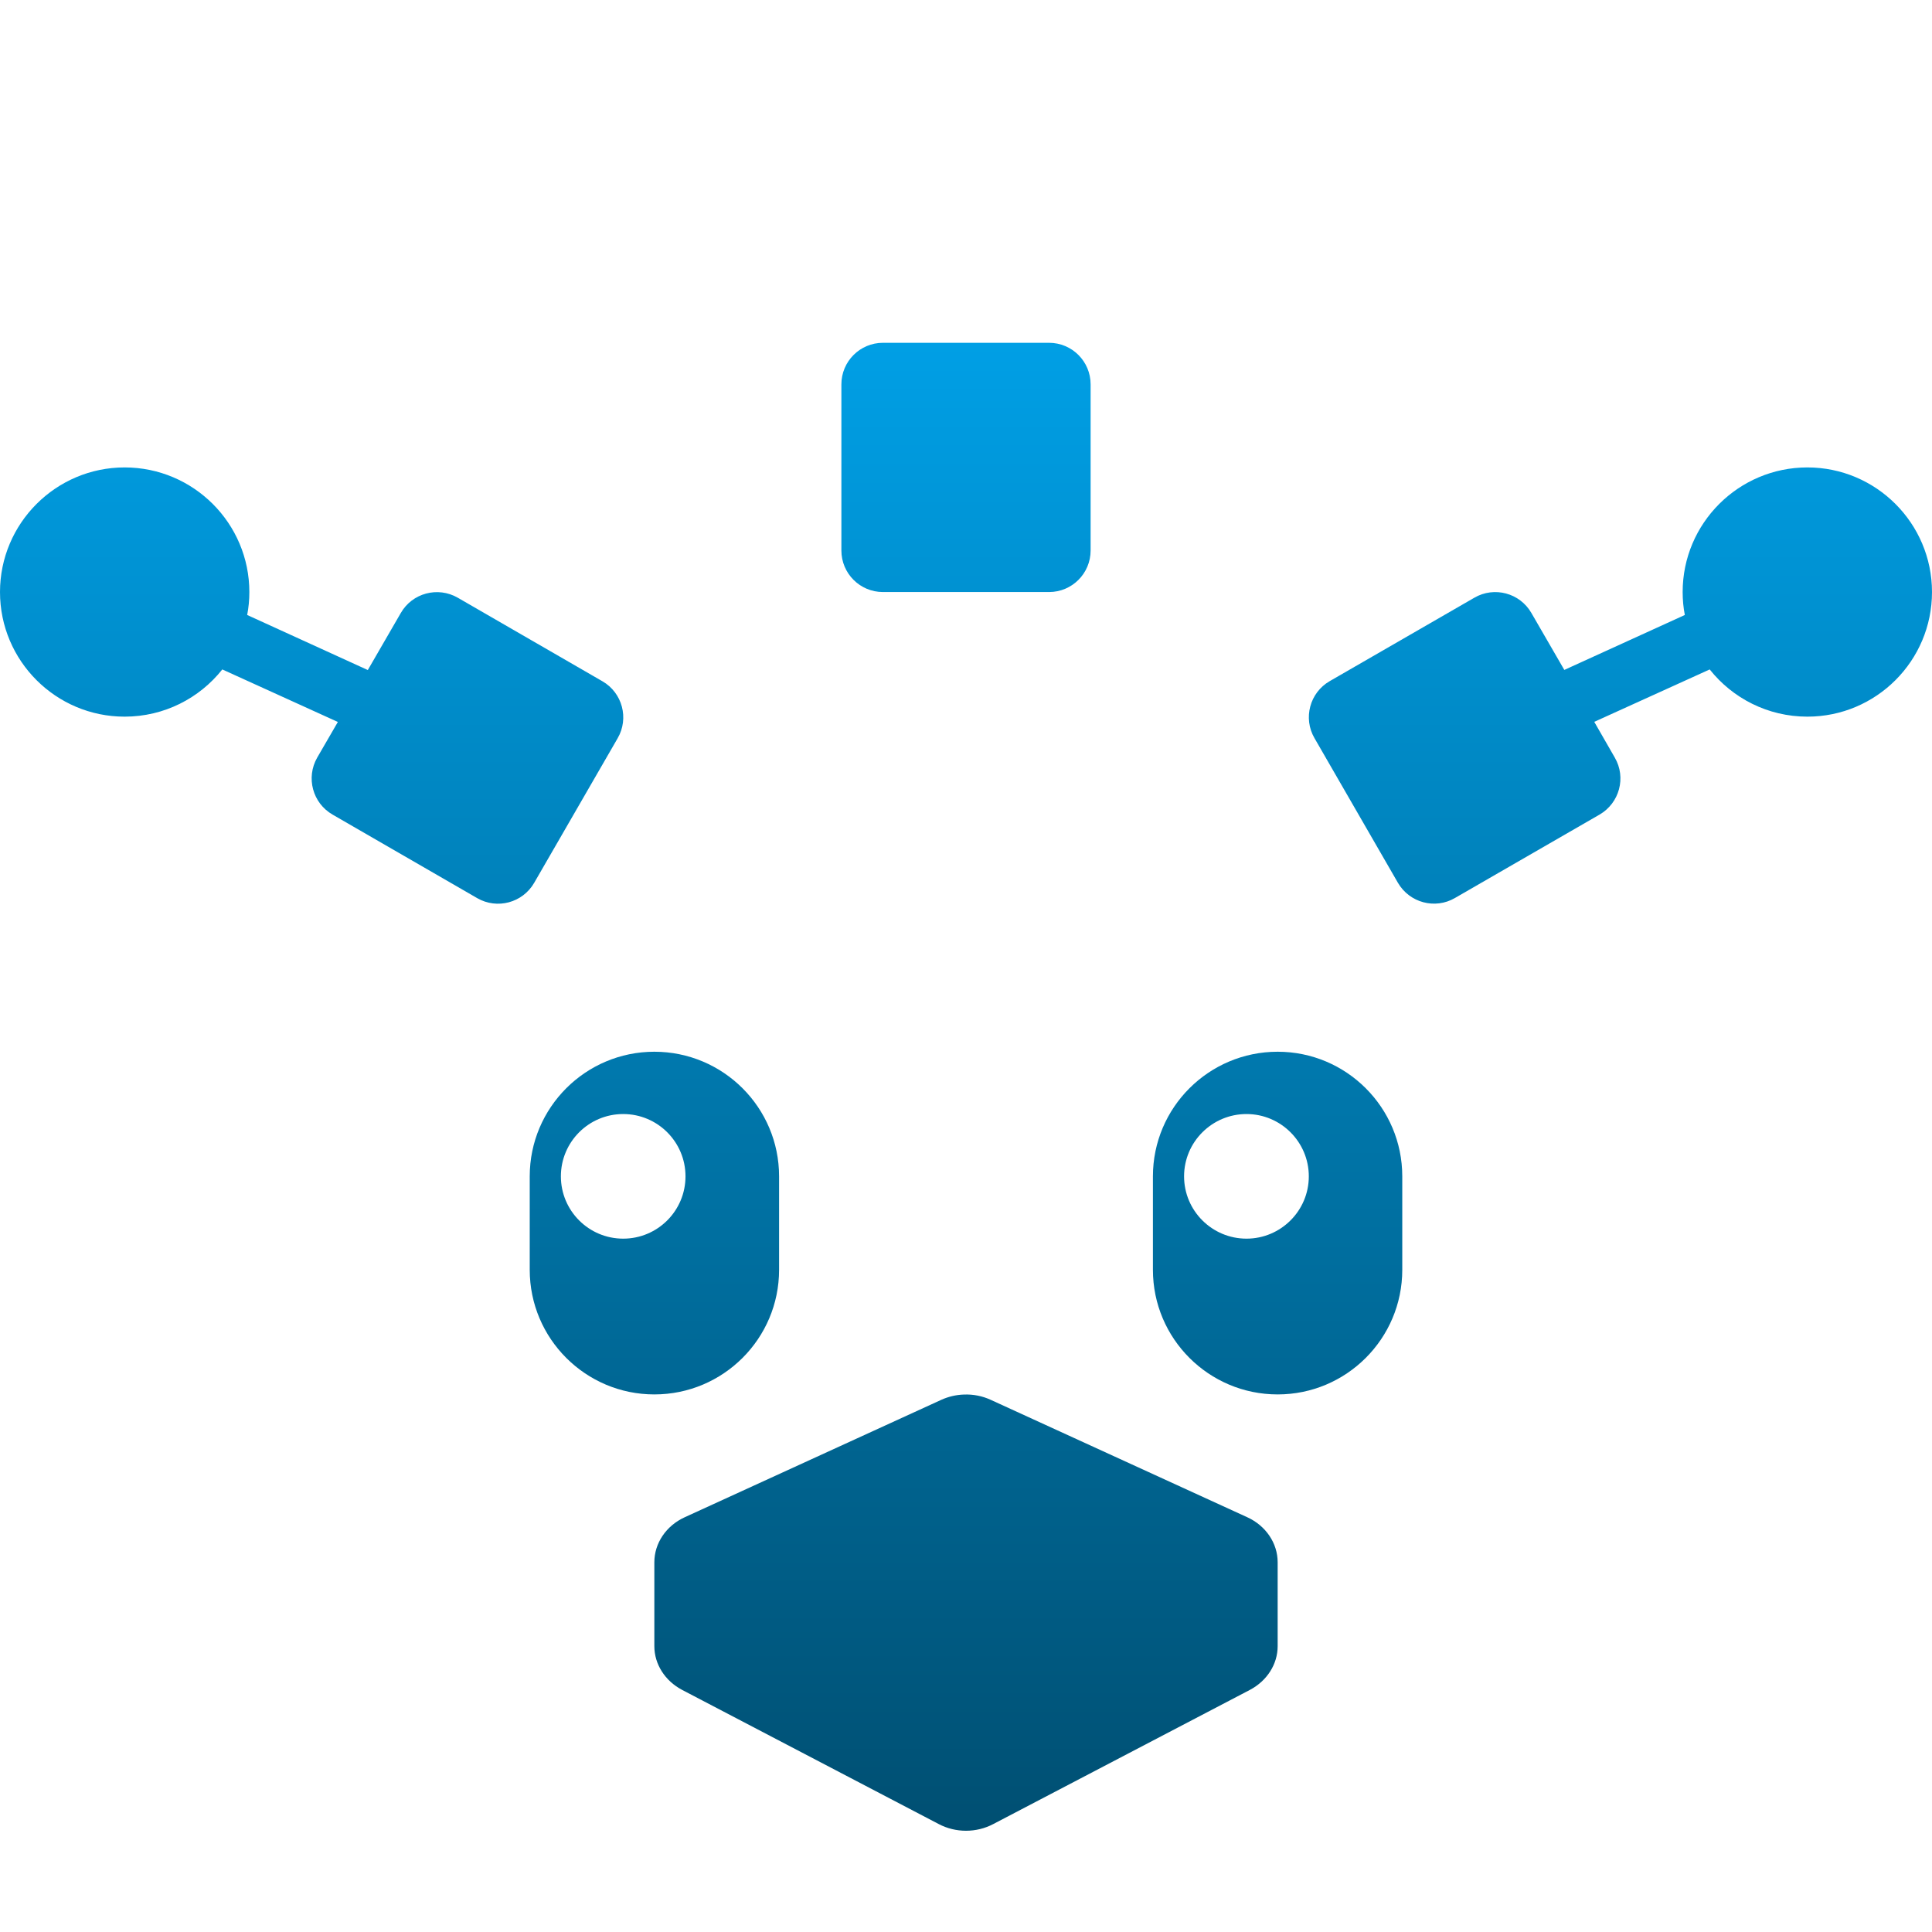 <svg xmlns="http://www.w3.org/2000/svg" width="16" height="16" version="1.1">
 <defs>
   <style id="current-color-scheme" type="text/css">
   .ColorScheme-Text { color: #31828c; } .ColorScheme-Highlight { color:#5294e2; }
  </style>
  <linearGradient id="arrongin" x1="0%" x2="0%" y1="0%" y2="100%">
   <stop offset="0%" style="stop-color:#dd9b44; stop-opacity:1"/>
   <stop offset="100%" style="stop-color:#ad6c16; stop-opacity:1"/>
  </linearGradient>
  <linearGradient id="aurora" x1="0%" x2="0%" y1="0%" y2="100%">
   <stop offset="0%" style="stop-color:#09D4DF; stop-opacity:1"/>
   <stop offset="100%" style="stop-color:#9269F4; stop-opacity:1"/>
  </linearGradient>
  <linearGradient id="cyberneon" x1="0%" x2="0%" y1="0%" y2="100%">
    <stop offset="0" style="stop-color:#0abdc6; stop-opacity:1"/>
    <stop offset="1" style="stop-color:#ea00d9; stop-opacity:1"/>
  </linearGradient>
  <linearGradient id="fitdance" x1="0%" x2="0%" y1="0%" y2="100%">
   <stop offset="0%" style="stop-color:#1AD6AB; stop-opacity:1"/>
   <stop offset="100%" style="stop-color:#329DB6; stop-opacity:1"/>
  </linearGradient>
  <linearGradient id="oomox" x1="0%" x2="0%" y1="0%" y2="100%">
   <stop offset="0%" style="stop-color:#009fe5; stop-opacity:1"/>
   <stop offset="100%" style="stop-color:#004f72; stop-opacity:1"/>
  </linearGradient>
  <linearGradient id="rainblue" x1="0%" x2="0%" y1="0%" y2="100%">
   <stop offset="0%" style="stop-color:#00F260; stop-opacity:1"/>
   <stop offset="100%" style="stop-color:#0575E6; stop-opacity:1"/>
  </linearGradient>
  <linearGradient id="sunrise" x1="0%" x2="0%" y1="0%" y2="100%">
   <stop offset="0%" style="stop-color: #FF8501; stop-opacity:1"/>
   <stop offset="100%" style="stop-color: #FFCB01; stop-opacity:1"/>
  </linearGradient>
  <linearGradient id="telinkrin" x1="0%" x2="0%" y1="0%" y2="100%">
   <stop offset="0%" style="stop-color: #b2ced6; stop-opacity:1"/>
   <stop offset="100%" style="stop-color: #6da5b7; stop-opacity:1"/>
  </linearGradient>
  <linearGradient id="60spsycho" x1="0%" x2="0%" y1="0%" y2="100%">
   <stop offset="0%" style="stop-color: #df5940; stop-opacity:1"/>
   <stop offset="25%" style="stop-color: #d8d15f; stop-opacity:1"/>
   <stop offset="50%" style="stop-color: #e9882a; stop-opacity:1"/>
   <stop offset="100%" style="stop-color: #279362; stop-opacity:1"/>
  </linearGradient>
  <linearGradient id="90ssummer" x1="0%" x2="0%" y1="0%" y2="100%">
   <stop offset="0%" style="stop-color: #f618c7; stop-opacity:1"/>
   <stop offset="20%" style="stop-color: #94ffab; stop-opacity:1"/>
   <stop offset="50%" style="stop-color: #fbfd54; stop-opacity:1"/>
   <stop offset="100%" style="stop-color: #0f83ae; stop-opacity:1"/>
  </linearGradient>
 </defs>
 <path fill="url(#oomox)" class="ColorScheme-Text" fill-rule="evenodd" d="M 14.159 5.544 L 13.203 5.978 L 13.203 5.978 L 13.203 5.978 L 13.203 5.978 L 13.203 5.978 L 13.373 6.274 C 13.469 6.439 13.412 6.65 13.247 6.746 L 12.049 7.437 C 11.884 7.533 11.673 7.476 11.577 7.311 L 10.886 6.113 C 10.79 5.948 10.847 5.736 11.012 5.641 L 12.21 4.95 C 12.375 4.854 12.587 4.911 12.682 5.076 L 12.955 5.548 L 13.953 5.093 C 13.941 5.032 13.935 4.968 13.935 4.903 C 13.935 4.334 14.398 3.871 14.968 3.871 C 15.537 3.871 16 4.334 16 4.903 C 16 5.473 15.537 5.935 14.968 5.935 C 14.64 5.935 14.348 5.782 14.159 5.544 L 14.159 5.544 L 14.159 5.544 L 14.159 5.544 Z M 2.047 5.093 L 3.046 5.549 L 3.046 5.549 L 3.046 5.549 L 3.319 5.077 C 3.414 4.911 3.626 4.855 3.791 4.95 L 4.989 5.642 C 5.154 5.737 5.211 5.949 5.115 6.114 L 4.424 7.311 C 4.328 7.477 4.117 7.533 3.952 7.438 L 2.754 6.746 C 2.589 6.651 2.532 6.44 2.627 6.274 L 2.798 5.979 L 1.841 5.544 C 1.652 5.782 1.36 5.935 1.032 5.935 C 0.463 5.935 0 5.473 0 4.903 C 0 4.334 0.463 3.871 1.032 3.871 C 1.602 3.871 2.065 4.334 2.065 4.903 C 2.065 4.968 2.059 5.032 2.047 5.093 L 2.047 5.093 L 2.047 5.093 L 2.047 5.093 L 2.047 5.093 Z M 7.312 2.839 L 8.688 2.839 C 8.878 2.839 9.032 2.993 9.032 3.183 L 9.032 4.559 C 9.032 4.749 8.878 4.903 8.688 4.903 L 7.312 4.903 C 7.122 4.903 6.968 4.749 6.968 4.559 L 6.968 3.183 C 6.968 2.993 7.122 2.839 7.312 2.839 L 7.312 2.839 L 7.312 2.839 L 7.312 2.839 L 7.312 2.839 L 7.312 2.839 L 7.312 2.839 Z M 7.983 11.549 C 7.918 11.551 7.855 11.566 7.797 11.592 L 5.671 12.565 C 5.517 12.635 5.419 12.78 5.419 12.938 L 5.419 13.633 C 5.419 13.782 5.507 13.92 5.649 13.995 L 7.774 15.106 C 7.914 15.18 8.086 15.18 8.226 15.106 L 10.351 13.995 C 10.493 13.92 10.581 13.782 10.581 13.633 L 10.581 12.938 C 10.581 12.78 10.483 12.635 10.329 12.565 L 8.203 11.592 C 8.135 11.561 8.06 11.546 7.983 11.549 L 7.983 11.549 L 7.983 11.549 Z M 4.645 9.742 C 4.645 9.457 4.876 9.226 5.161 9.226 C 5.446 9.226 5.677 9.457 5.677 9.742 C 5.677 10.027 5.446 10.258 5.161 10.258 C 4.876 10.258 4.645 10.027 4.645 9.742 L 4.645 9.742 L 4.645 9.742 Z M 5.419 8.71 L 5.419 8.71 C 5.989 8.71 6.452 9.172 6.452 9.742 L 6.452 10.516 C 6.452 11.086 5.989 11.548 5.419 11.548 L 5.419 11.548 C 4.85 11.548 4.387 11.086 4.387 10.516 L 4.387 9.742 C 4.387 9.172 4.85 8.71 5.419 8.71 L 5.419 8.71 L 5.419 8.71 Z M 9.806 9.742 C 9.806 9.457 10.038 9.226 10.323 9.226 C 10.607 9.226 10.839 9.457 10.839 9.742 C 10.839 10.027 10.607 10.258 10.323 10.258 C 10.038 10.258 9.806 10.027 9.806 9.742 L 9.806 9.742 Z M 10.581 8.71 L 10.581 8.71 C 11.15 8.71 11.613 9.172 11.613 9.742 L 11.613 10.516 C 11.613 11.086 11.15 11.548 10.581 11.548 L 10.581 11.548 C 10.011 11.548 9.548 11.086 9.548 10.516 L 9.548 9.742 C 9.548 9.172 10.011 8.71 10.581 8.71 L 10.581 8.71 Z"/>
</svg>
